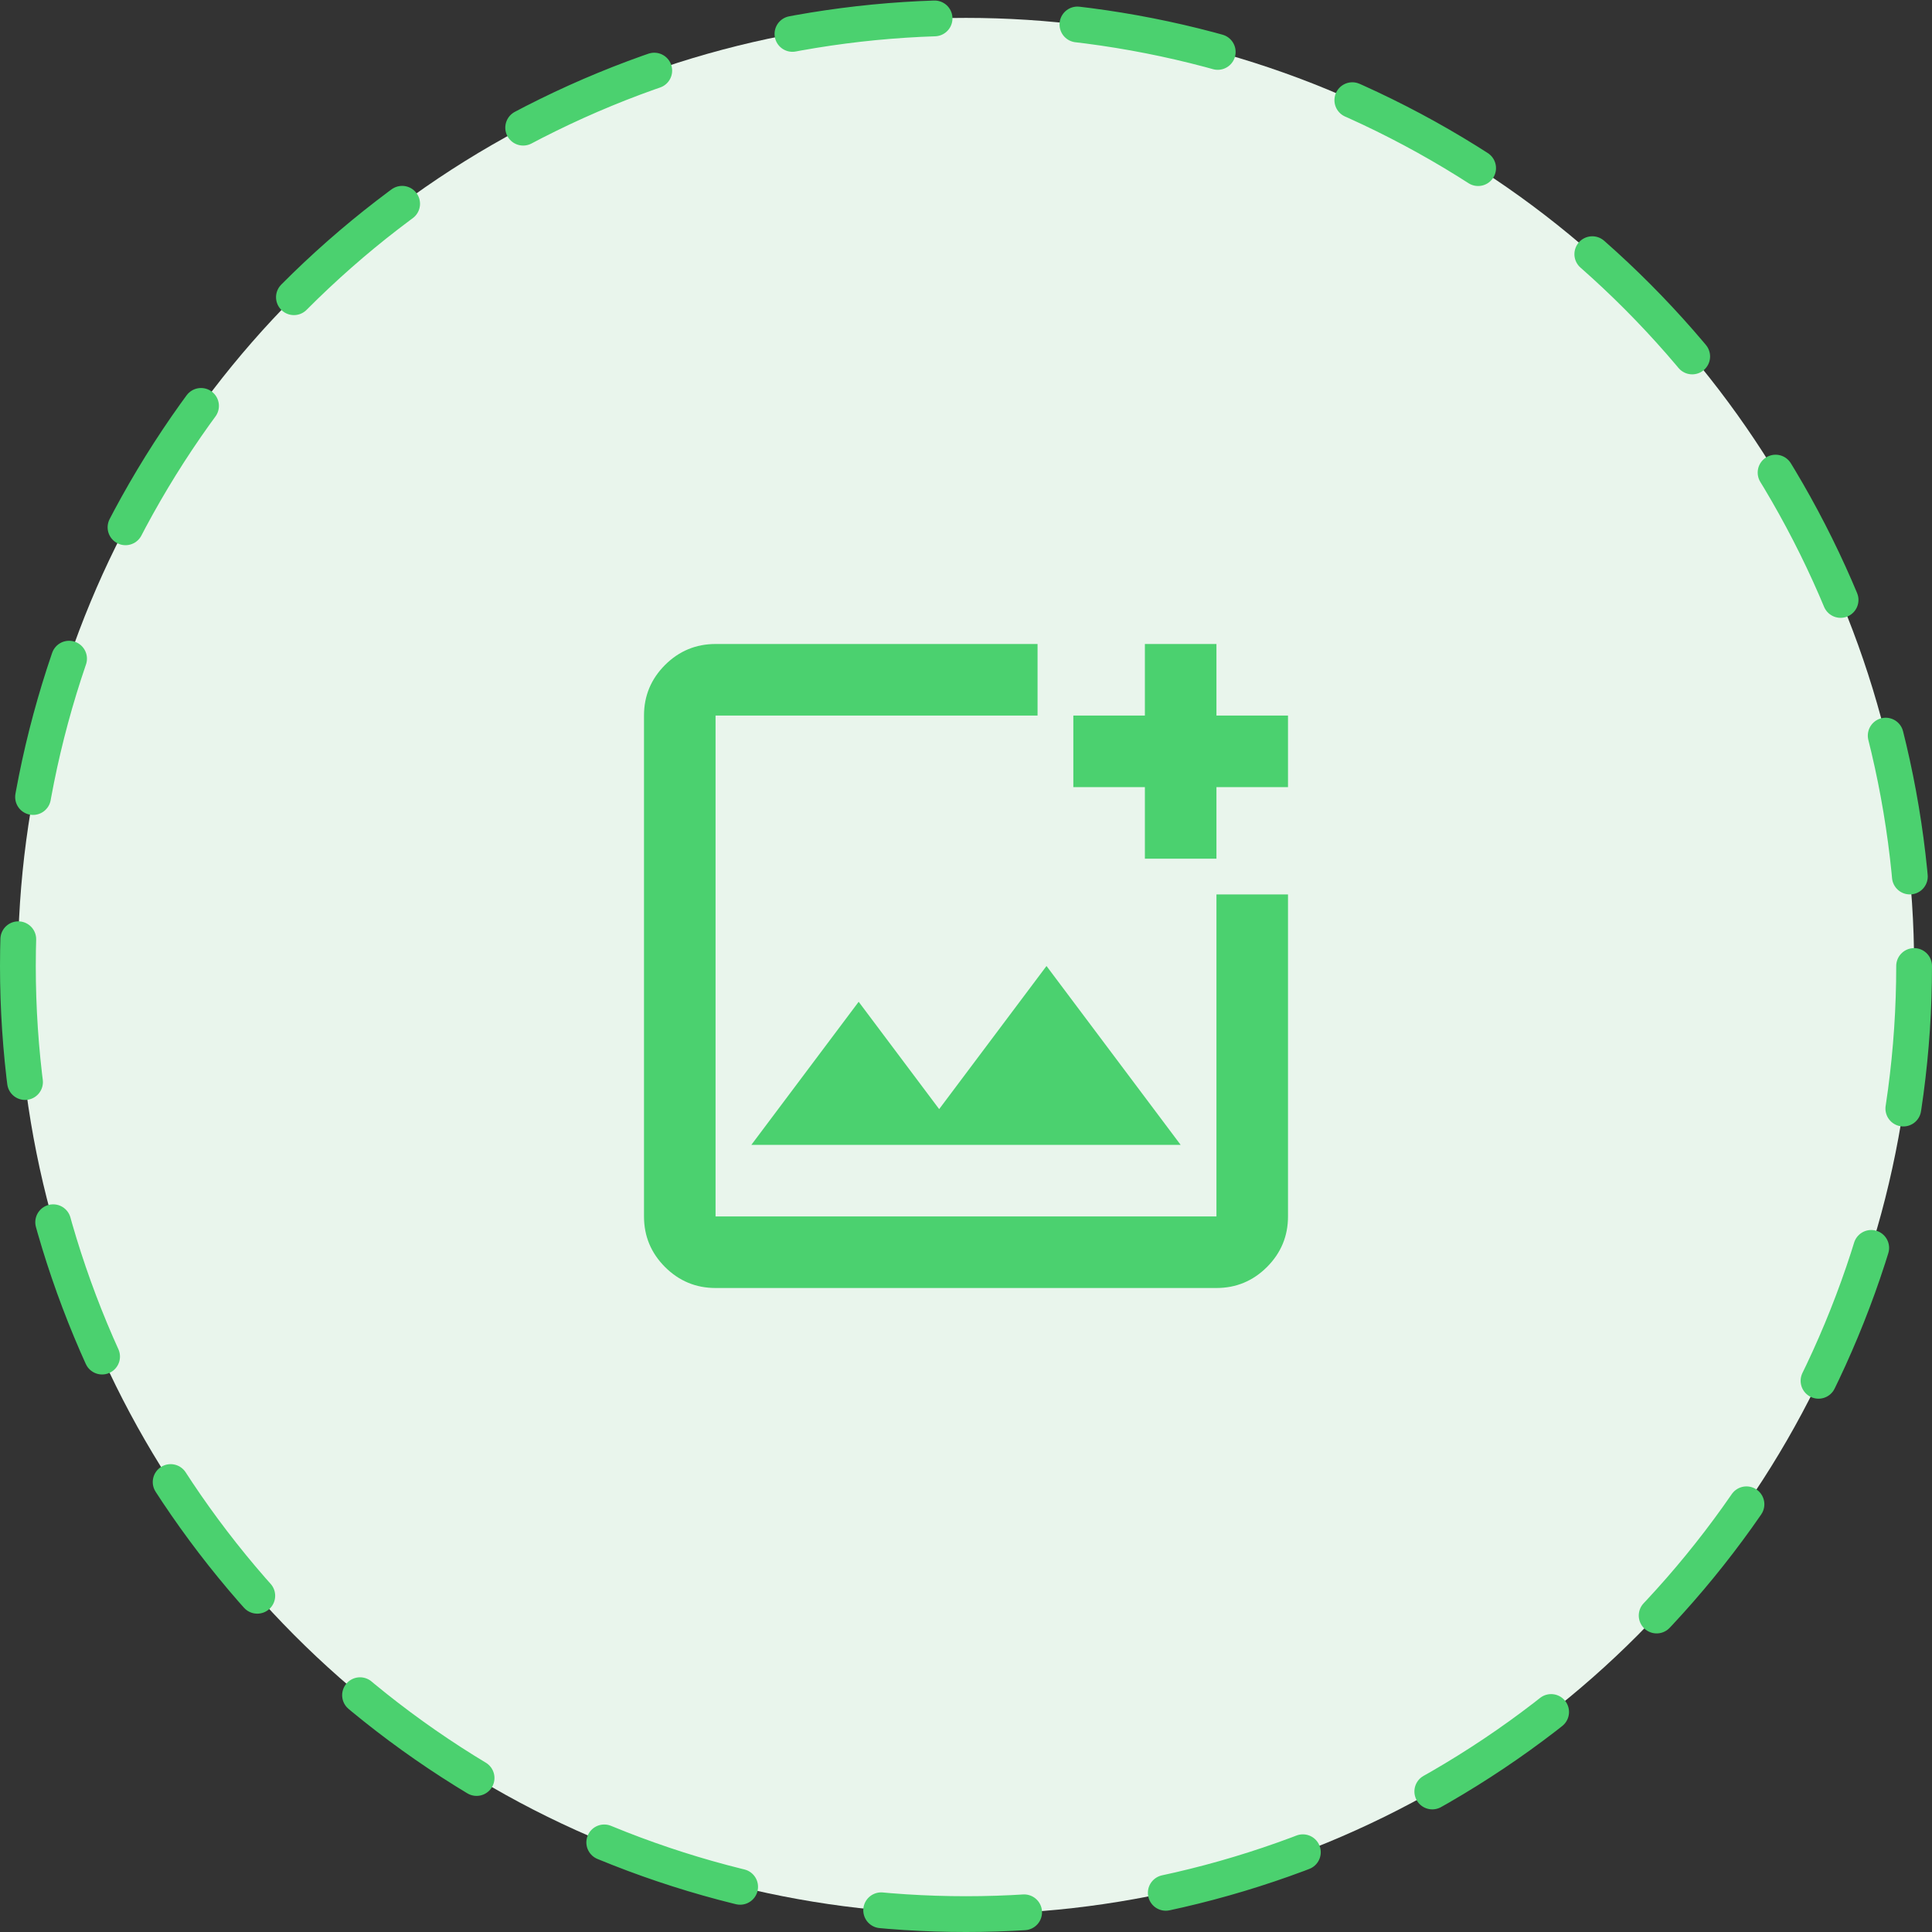 <svg width="54" height="54" viewBox="0 0 54 54" fill="none" xmlns="http://www.w3.org/2000/svg">
<rect x="0" y="0" width="54" height="54" fill="#333333" stroke="none"/>
<circle cx="27" cy="27" r="26.5" fill="#E9F5EC" stroke="#4BD16F" stroke-linecap="round" stroke-linejoin="round" stroke-dasharray="4 4"/>
<mask id="mask0_426_8720" style="mask-type:alpha" maskUnits="userSpaceOnUse" x="15" y="15" width="24" height="24">
<rect x="15" y="15" width="24" height="24" fill="#D9D9D9"/>
</mask>
<g mask="url(#mask0_426_8720)">
<path d="M20 36C19.45 36 18.979 35.804 18.587 35.413C18.196 35.021 18 34.55 18 34V20C18 19.45 18.196 18.979 18.587 18.587C18.979 18.196 19.45 18 20 18H29V20H20V34H34V25H36V34C36 34.55 35.804 35.021 35.413 35.413C35.021 35.804 34.55 36 34 36H20ZM32 24V22H30V20H32V18H34V20H36V22H34V24H32ZM21 32H33L29.25 27L26.25 31L24 28L21 32Z" fill="#4BD16F"/>
</g>
</svg>
